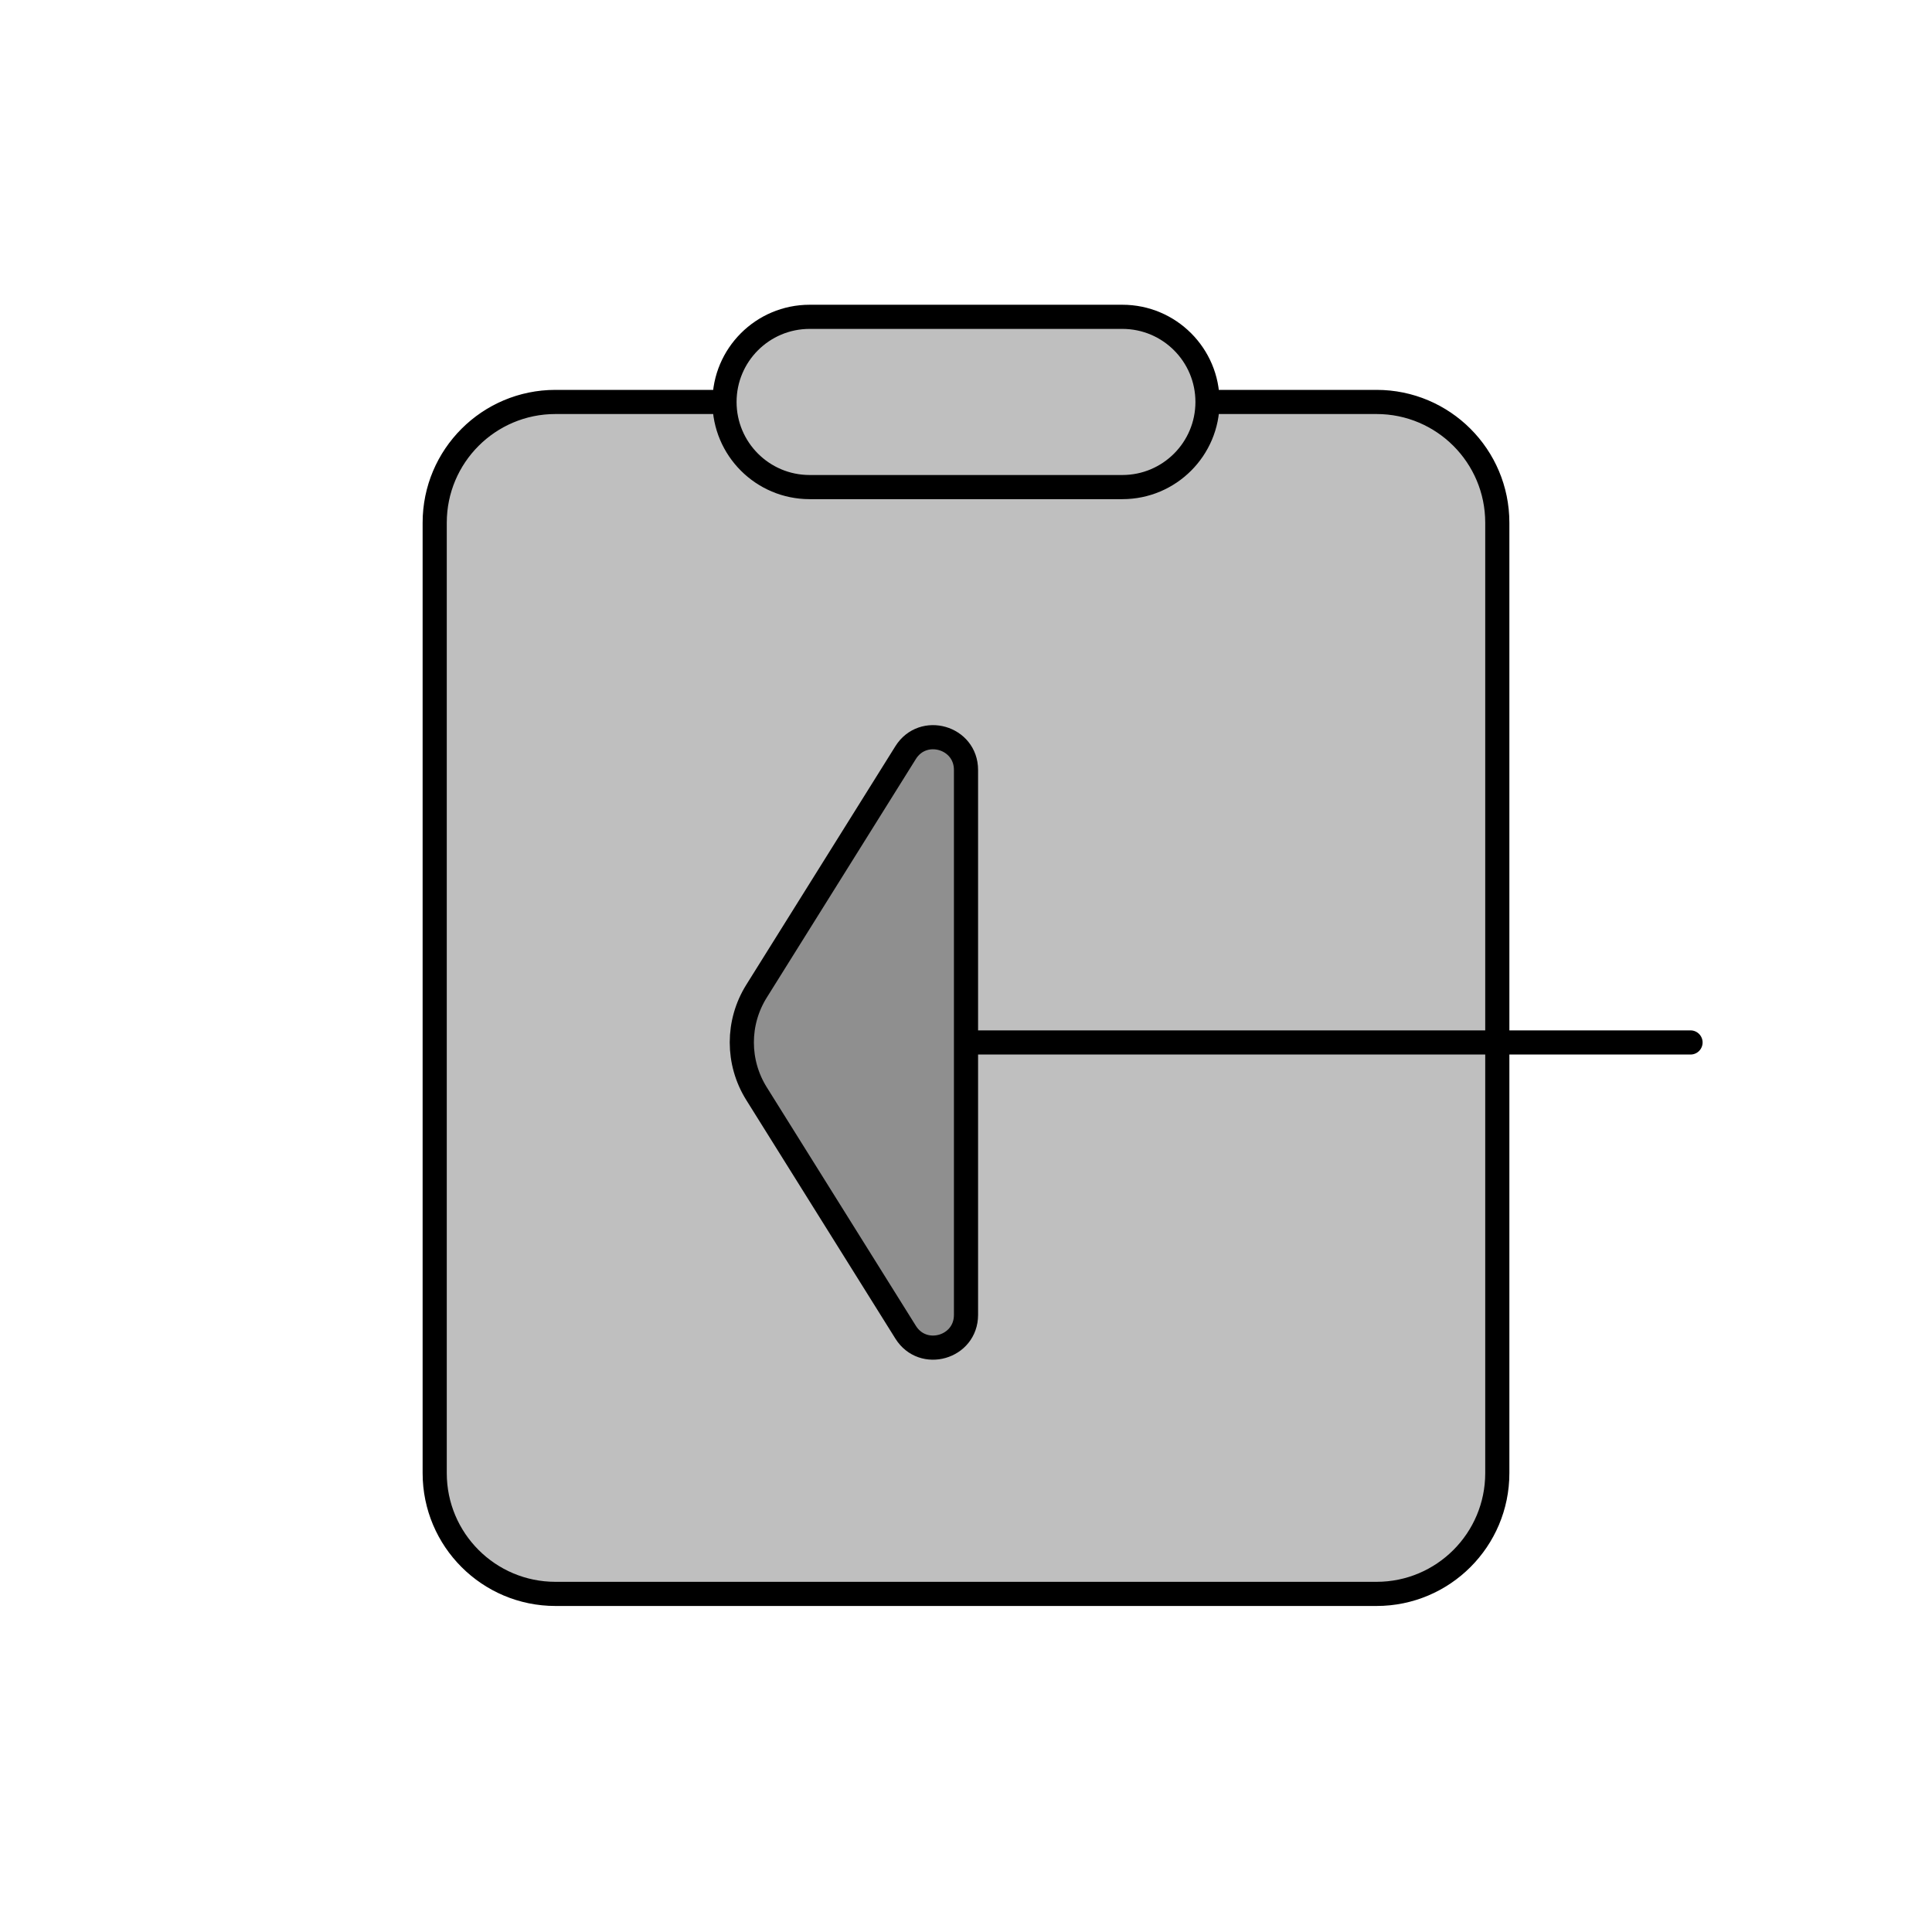 <svg viewBox="0 0 80 80" fill="none">
  <path d="M30 16.644H23C20.239 16.644 18 18.883 18 21.644V61C18 63.761 20.239 66 23 66H57C59.761 66 62 63.761 62 61V21.644C62 18.883 59.761 16.644 57 16.644H50C50 18.591 48.422 20.169 46.475 20.169H33.525C31.578 20.169 30 18.591 30 16.644Z" fill="currentColor" fill-opacity="0.25" />
  <path d="M30 16.644C30 14.697 31.578 13.119 33.525 13.119H46.475C48.422 13.119 50 14.697 50 16.644C50 18.591 48.422 20.169 46.475 20.169H33.525C31.578 20.169 30 18.591 30 16.644Z" fill="currentColor" fill-opacity="0.25" />
  <path d="M40 31.881L40 54.447C40 55.806 38.22 56.317 37.5 55.164L31.325 45.284C30.514 43.987 30.514 42.341 31.325 41.044L37.5 31.164C38.22 30.012 40 30.522 40 31.881Z" fill="currentColor" fill-opacity="0.25" />
  <path d="M30 16.644H23C20.239 16.644 18 18.883 18 21.644V61C18 63.761 20.239 66 23 66H57C59.761 66 62 63.761 62 61V21.644C62 18.883 59.761 16.644 57 16.644H50M30 16.644C30 18.591 31.578 20.169 33.525 20.169H46.475C48.422 20.169 50 18.591 50 16.644M30 16.644C30 14.697 31.578 13.119 33.525 13.119H46.475C48.422 13.119 50 14.697 50 16.644M40 43.166L70.001 43.166M40 54.447L40 31.881C40 30.522 38.22 30.012 37.5 31.164L31.325 41.044C30.514 42.341 30.514 43.987 31.325 45.284L37.5 55.164C38.22 56.317 40 55.806 40 54.447Z" stroke="currentColor" stroke-linecap="round" stroke-linejoin="round" />
</svg>